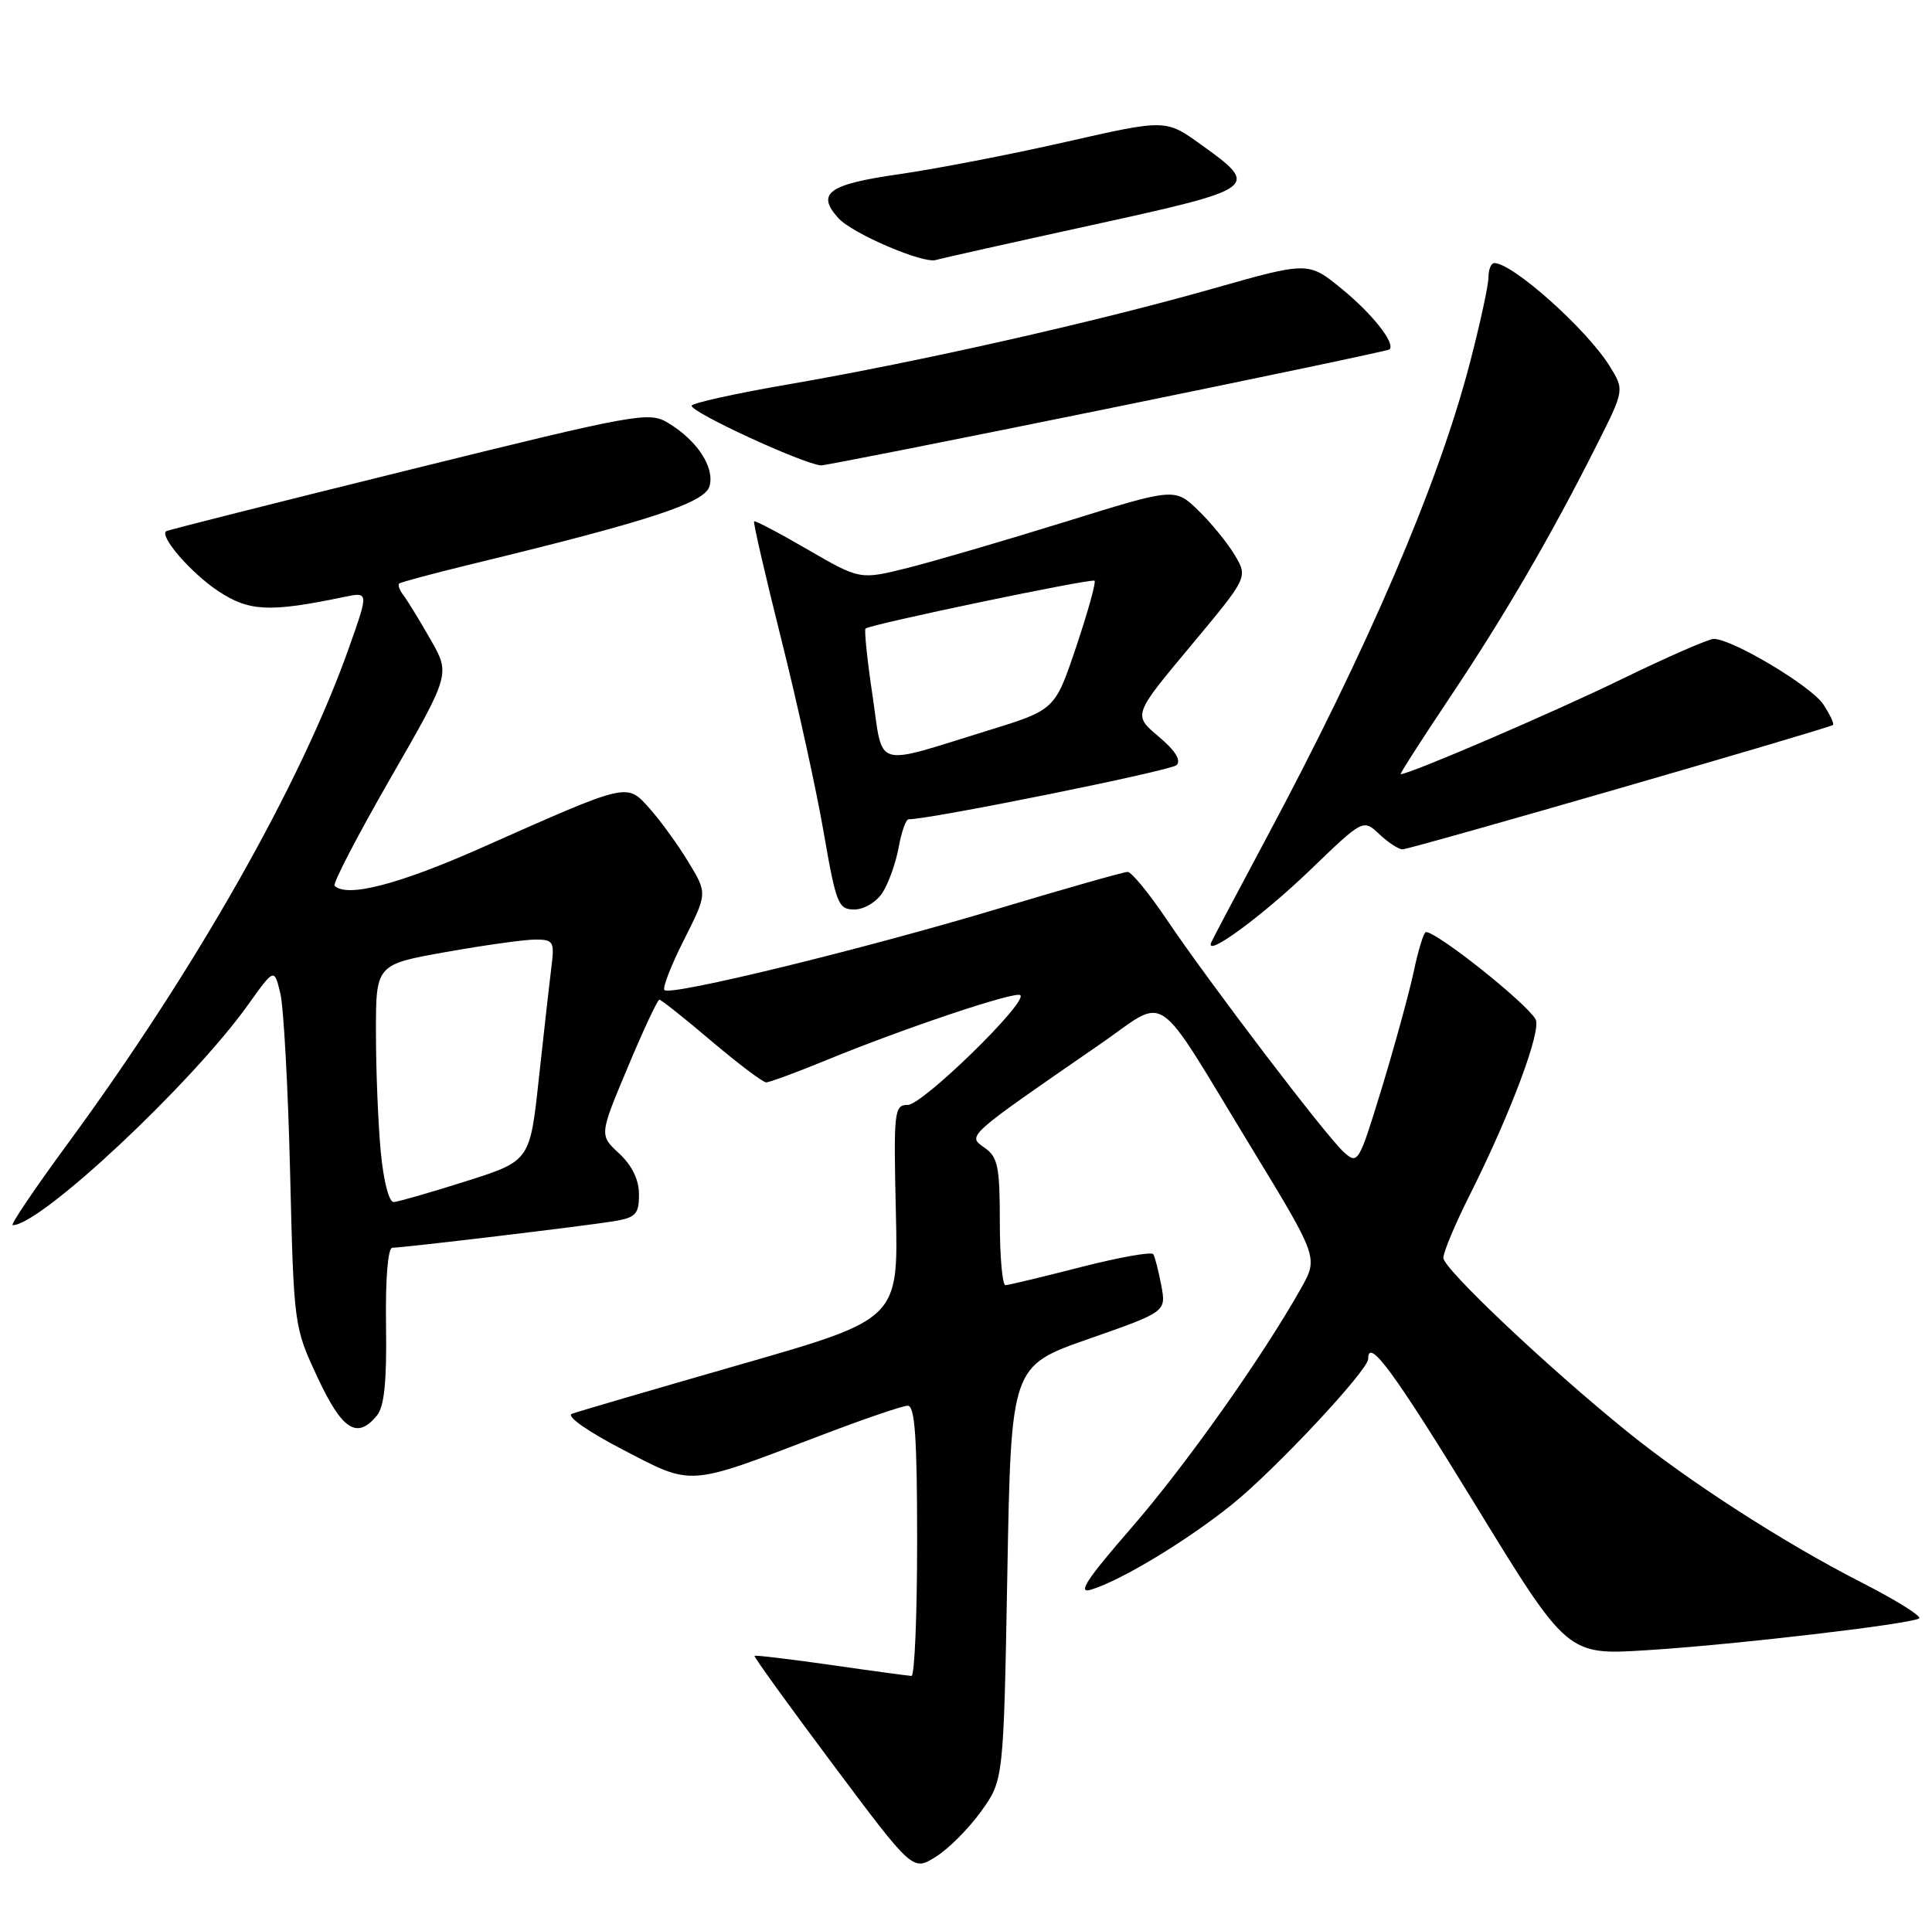 <?xml version="1.0" encoding="UTF-8" standalone="no"?>
<!DOCTYPE svg PUBLIC "-//W3C//DTD SVG 1.1//EN" "http://www.w3.org/Graphics/SVG/1.1/DTD/svg11.dtd" >
<svg xmlns="http://www.w3.org/2000/svg" xmlns:xlink="http://www.w3.org/1999/xlink" version="1.1" viewBox="0 0 257 256">
 <g >
 <path fill="currentColor"
d=" M 130.50 241.00 C 133.50 236.83 133.50 236.83 134.00 209.29 C 134.50 181.74 134.50 181.74 144.82 178.13 C 155.13 174.52 155.13 174.52 154.48 171.02 C 154.11 169.09 153.64 167.22 153.41 166.86 C 153.19 166.50 148.85 167.28 143.76 168.58 C 138.66 169.89 134.16 170.97 133.75 170.98 C 133.34 170.99 133.00 167.20 133.00 162.56 C 133.00 155.18 132.74 153.93 130.95 152.68 C 128.66 151.07 128.41 151.29 146.32 138.93 C 155.56 132.56 153.24 130.97 166.47 152.70 C 175.36 167.31 175.36 167.31 173.06 171.41 C 167.87 180.63 157.67 195.03 150.42 203.36 C 144.56 210.10 143.28 212.05 145.10 211.50 C 149.13 210.28 157.87 205.00 163.92 200.13 C 169.63 195.53 182.00 182.30 182.00 180.79 C 182.00 177.85 185.38 182.45 196.19 200.10 C 208.49 220.21 208.49 220.21 219.00 219.55 C 230.48 218.84 254.03 216.09 255.28 215.32 C 255.71 215.06 252.24 212.89 247.56 210.50 C 237.39 205.31 224.73 197.16 216.50 190.50 C 205.87 181.91 192.00 168.79 192.00 167.35 C 192.00 166.58 193.58 162.82 195.50 159.00 C 200.91 148.25 205.12 137.02 204.26 135.59 C 202.92 133.33 191.18 124.00 189.68 124.00 C 189.40 124.00 188.67 126.36 188.06 129.25 C 187.44 132.14 185.53 139.12 183.81 144.76 C 180.76 154.74 180.63 154.97 178.76 153.28 C 176.38 151.13 160.83 130.70 155.14 122.25 C 152.82 118.81 150.51 116.00 150.00 116.00 C 149.49 116.00 141.75 118.20 132.79 120.89 C 114.77 126.30 89.20 132.54 88.39 131.72 C 88.10 131.44 89.27 128.42 90.99 125.03 C 94.10 118.85 94.10 118.85 91.57 114.68 C 90.18 112.38 87.86 109.19 86.43 107.58 C 83.33 104.13 83.82 104.01 64.00 112.81 C 52.99 117.69 46.13 119.46 44.51 117.84 C 44.23 117.57 47.58 111.12 51.95 103.52 C 59.90 89.69 59.90 89.69 57.28 85.10 C 55.84 82.57 54.22 79.93 53.69 79.23 C 53.15 78.53 52.89 77.81 53.11 77.63 C 53.32 77.45 57.55 76.32 62.50 75.11 C 86.51 69.29 93.79 66.90 94.39 64.66 C 95.07 62.14 92.73 58.58 88.85 56.25 C 86.32 54.73 84.73 55.02 54.35 62.53 C 36.83 66.86 22.33 70.52 22.11 70.67 C 21.16 71.33 25.42 76.25 29.03 78.64 C 33.14 81.36 35.84 81.49 45.78 79.42 C 49.05 78.74 49.05 78.74 46.44 86.12 C 40.02 104.28 26.00 129.01 8.94 152.25 C 4.60 158.16 1.33 163.00 1.69 163.00 C 5.41 163.00 25.49 144.19 33.02 133.65 C 36.48 128.80 36.48 128.80 37.29 132.15 C 37.73 133.99 38.32 144.72 38.59 156.00 C 39.09 176.43 39.10 176.52 42.24 183.25 C 45.51 190.26 47.48 191.54 50.13 188.34 C 51.12 187.15 51.46 183.82 51.35 176.34 C 51.26 170.13 51.60 166.00 52.19 166.00 C 53.68 166.00 78.04 163.08 81.75 162.46 C 84.57 161.98 85.00 161.52 85.00 158.91 C 85.00 156.95 84.08 155.06 82.36 153.46 C 79.72 151.01 79.72 151.01 83.50 142.01 C 85.57 137.05 87.47 133.00 87.71 133.00 C 87.95 133.00 91.07 135.47 94.63 138.50 C 98.20 141.52 101.48 144.00 101.92 144.00 C 102.36 144.00 105.82 142.72 109.61 141.17 C 120.09 136.85 135.14 131.80 135.73 132.40 C 136.70 133.36 122.71 147.00 120.76 147.00 C 118.95 147.00 118.86 147.77 119.17 161.25 C 119.50 175.50 119.50 175.50 98.50 181.53 C 86.95 184.85 76.86 187.80 76.09 188.09 C 75.26 188.39 78.06 190.37 82.82 192.85 C 92.22 197.73 91.28 197.80 109.00 191.04 C 114.78 188.83 120.06 187.02 120.75 187.02 C 121.70 187.00 122.00 191.26 122.00 205.00 C 122.00 214.90 121.66 222.99 121.25 222.97 C 120.84 222.95 116.02 222.30 110.54 221.51 C 105.06 220.73 100.48 220.18 100.37 220.30 C 100.25 220.42 104.94 226.91 110.78 234.72 C 121.41 248.94 121.41 248.94 124.45 247.05 C 126.13 246.02 128.85 243.29 130.50 241.00 Z  M 174.30 115.73 C 181.33 108.96 181.33 108.96 183.48 110.98 C 184.66 112.09 186.05 113.00 186.56 113.00 C 187.57 113.01 243.28 96.90 243.83 96.45 C 244.01 96.30 243.43 95.06 242.54 93.71 C 240.96 91.29 230.43 85.00 227.97 85.00 C 227.29 85.00 221.72 87.43 215.61 90.41 C 206.57 94.81 187.52 103.00 186.32 103.00 C 186.16 103.00 189.12 98.39 192.89 92.75 C 200.17 81.87 206.41 71.14 212.41 59.19 C 216.09 51.88 216.09 51.88 214.11 48.69 C 211.06 43.79 201.22 35.00 198.78 35.00 C 198.35 35.00 198.00 35.85 198.00 36.89 C 198.00 37.93 196.89 43.07 195.52 48.31 C 191.35 64.38 181.93 86.34 168.27 111.85 C 164.55 118.81 161.33 124.90 161.12 125.38 C 160.20 127.54 167.89 121.90 174.30 115.73 Z  M 117.40 118.75 C 118.20 117.51 119.16 114.81 119.54 112.75 C 119.91 110.69 120.51 109.00 120.86 109.00 C 123.68 109.02 155.72 102.54 156.50 101.80 C 157.16 101.17 156.34 99.85 154.11 97.98 C 150.72 95.12 150.72 95.12 158.36 85.97 C 166.00 76.81 166.00 76.81 164.27 73.88 C 163.31 72.26 161.13 69.58 159.41 67.92 C 156.29 64.89 156.29 64.89 141.71 69.42 C 133.69 71.91 124.26 74.67 120.76 75.55 C 114.40 77.14 114.40 77.14 107.47 73.13 C 103.67 70.92 100.44 69.22 100.31 69.36 C 100.17 69.49 101.80 76.55 103.93 85.05 C 106.06 93.55 108.60 105.11 109.57 110.75 C 111.22 120.27 111.51 121.00 113.65 121.00 C 114.94 121.00 116.59 120.01 117.40 118.75 Z  M 147.20 54.40 C 167.71 50.22 184.65 46.66 184.83 46.49 C 185.66 45.70 182.61 41.81 178.52 38.46 C 174.04 34.79 174.04 34.79 161.27 38.42 C 145.62 42.86 122.12 48.16 104.90 51.13 C 97.80 52.35 92.00 53.64 92.00 53.98 C 92.00 54.89 106.59 61.63 109.20 61.92 C 109.58 61.96 126.68 58.58 147.20 54.40 Z  M 145.28 29.94 C 167.44 25.08 167.67 24.91 159.78 19.25 C 155.07 15.86 155.07 15.86 141.78 18.88 C 134.48 20.54 124.51 22.47 119.64 23.17 C 110.19 24.52 108.53 25.71 111.52 29.02 C 113.38 31.07 122.80 35.12 124.50 34.59 C 125.05 34.41 134.40 32.32 145.28 29.94 Z  M 50.65 153.25 C 50.30 149.54 50.01 142.41 50.01 137.41 C 50.00 128.32 50.00 128.32 59.31 126.66 C 64.43 125.75 69.78 125.00 71.21 125.00 C 73.63 125.00 73.78 125.26 73.34 128.75 C 73.08 130.81 72.34 137.44 71.68 143.47 C 70.50 154.45 70.50 154.45 62.00 157.15 C 57.33 158.63 53.00 159.88 52.39 159.92 C 51.75 159.97 51.03 157.21 50.65 153.25 Z  M 116.06 92.49 C 115.35 87.76 114.94 83.77 115.14 83.62 C 115.95 83.02 145.24 76.91 145.60 77.26 C 145.81 77.47 144.71 81.43 143.16 86.04 C 140.34 94.44 140.34 94.44 131.42 97.19 C 115.98 101.95 117.53 102.43 116.06 92.49 Z "/>
</g>
</svg>
